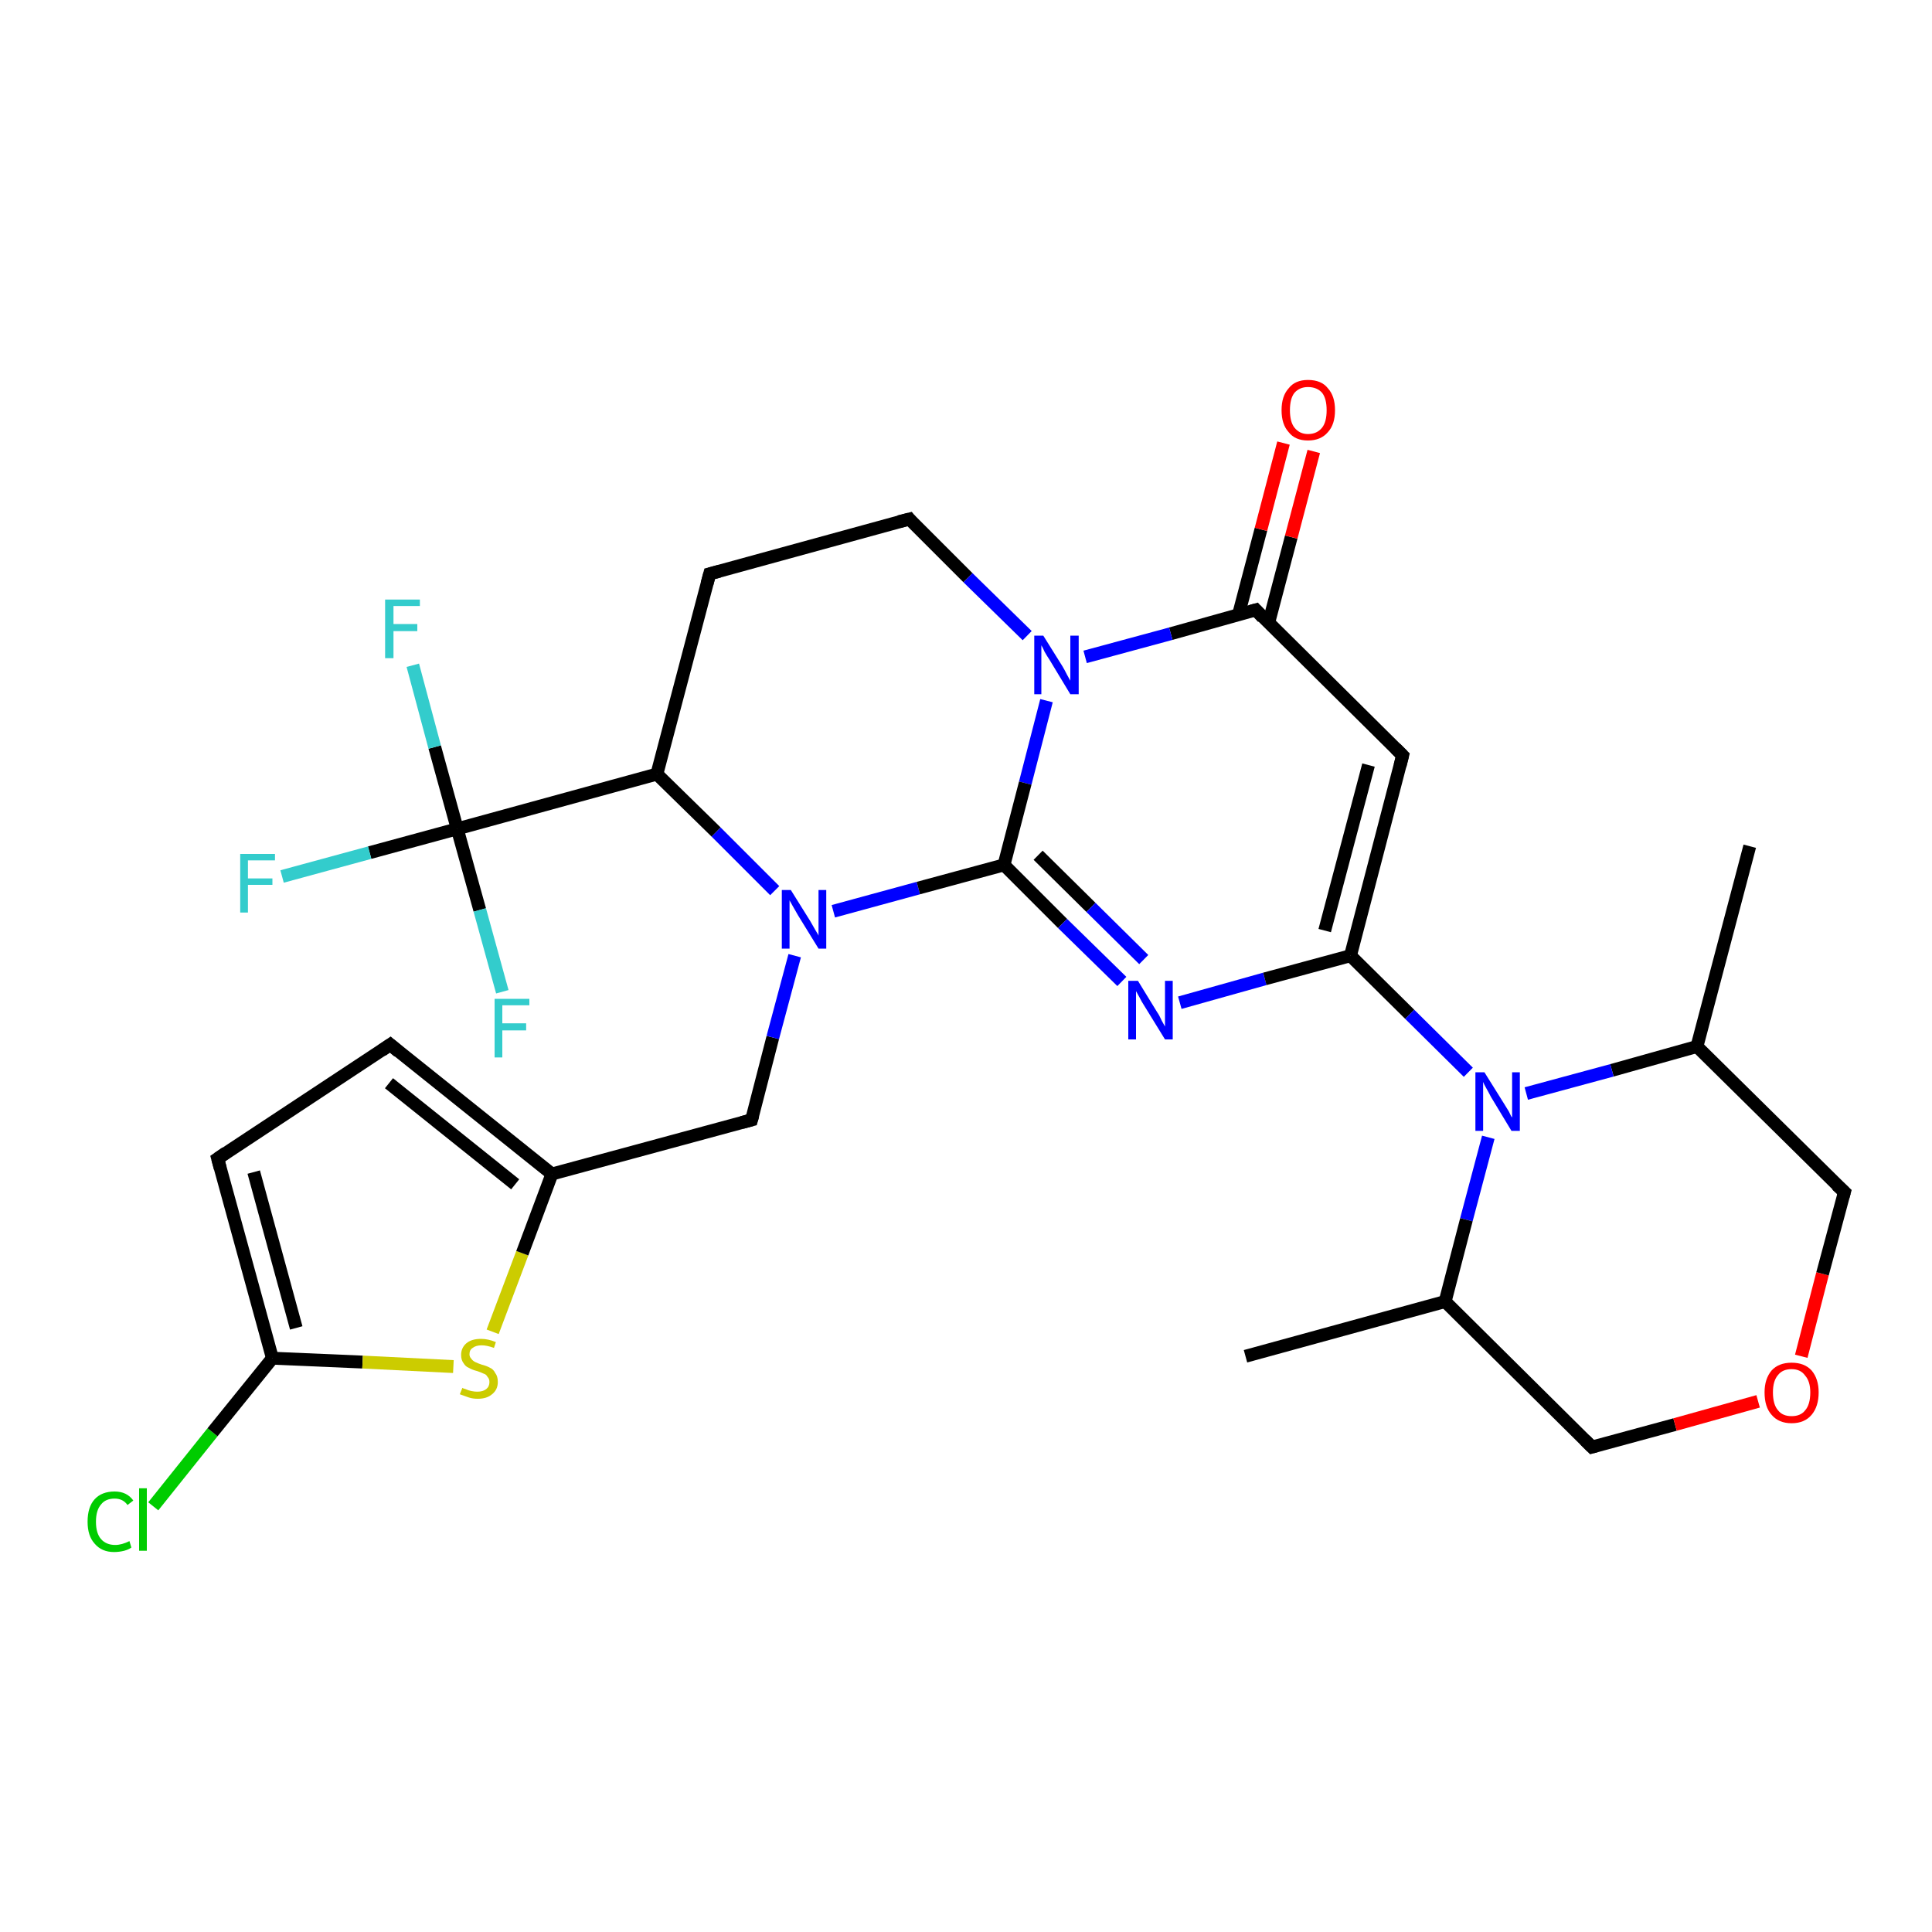 <?xml version='1.0' encoding='iso-8859-1'?>
<svg version='1.1' baseProfile='full'
              xmlns='http://www.w3.org/2000/svg'
                      xmlns:rdkit='http://www.rdkit.org/xml'
                      xmlns:xlink='http://www.w3.org/1999/xlink'
                  xml:space='preserve'
width='300px' height='300px' viewBox='0 0 300 300'>
<!-- END OF HEADER -->
<rect style='opacity:1.0;fill:#FFFFFF;stroke:none' width='300.0' height='300.0' x='0.0' y='0.0'> </rect>
<path class='bond-0 atom-0 atom-1' d='M 23.8,233.9 L 33.0,222.4' style='fill:none;fill-rule:evenodd;stroke:#00CC00;stroke-width:2.0px;stroke-linecap:butt;stroke-linejoin:miter;stroke-opacity:1' />
<path class='bond-0 atom-0 atom-1' d='M 33.0,222.4 L 42.3,210.9' style='fill:none;fill-rule:evenodd;stroke:#000000;stroke-width:2.0px;stroke-linecap:butt;stroke-linejoin:miter;stroke-opacity:1' />
<path class='bond-1 atom-1 atom-2' d='M 42.3,210.9 L 56.3,211.5' style='fill:none;fill-rule:evenodd;stroke:#000000;stroke-width:2.0px;stroke-linecap:butt;stroke-linejoin:miter;stroke-opacity:1' />
<path class='bond-1 atom-1 atom-2' d='M 56.3,211.5 L 70.4,212.2' style='fill:none;fill-rule:evenodd;stroke:#CCCC00;stroke-width:2.0px;stroke-linecap:butt;stroke-linejoin:miter;stroke-opacity:1' />
<path class='bond-2 atom-2 atom-3' d='M 76.5,206.8 L 81.1,194.6' style='fill:none;fill-rule:evenodd;stroke:#CCCC00;stroke-width:2.0px;stroke-linecap:butt;stroke-linejoin:miter;stroke-opacity:1' />
<path class='bond-2 atom-2 atom-3' d='M 81.1,194.6 L 85.7,182.3' style='fill:none;fill-rule:evenodd;stroke:#000000;stroke-width:2.0px;stroke-linecap:butt;stroke-linejoin:miter;stroke-opacity:1' />
<path class='bond-3 atom-3 atom-4' d='M 85.7,182.3 L 60.6,162.2' style='fill:none;fill-rule:evenodd;stroke:#000000;stroke-width:2.0px;stroke-linecap:butt;stroke-linejoin:miter;stroke-opacity:1' />
<path class='bond-3 atom-3 atom-4' d='M 80.0,183.9 L 60.4,168.2' style='fill:none;fill-rule:evenodd;stroke:#000000;stroke-width:2.0px;stroke-linecap:butt;stroke-linejoin:miter;stroke-opacity:1' />
<path class='bond-4 atom-4 atom-5' d='M 60.6,162.2 L 33.8,179.9' style='fill:none;fill-rule:evenodd;stroke:#000000;stroke-width:2.0px;stroke-linecap:butt;stroke-linejoin:miter;stroke-opacity:1' />
<path class='bond-5 atom-3 atom-6' d='M 85.7,182.3 L 116.7,173.9' style='fill:none;fill-rule:evenodd;stroke:#000000;stroke-width:2.0px;stroke-linecap:butt;stroke-linejoin:miter;stroke-opacity:1' />
<path class='bond-6 atom-6 atom-7' d='M 116.7,173.9 L 120.0,161.1' style='fill:none;fill-rule:evenodd;stroke:#000000;stroke-width:2.0px;stroke-linecap:butt;stroke-linejoin:miter;stroke-opacity:1' />
<path class='bond-6 atom-6 atom-7' d='M 120.0,161.1 L 123.4,148.4' style='fill:none;fill-rule:evenodd;stroke:#0000FF;stroke-width:2.0px;stroke-linecap:butt;stroke-linejoin:miter;stroke-opacity:1' />
<path class='bond-7 atom-7 atom-8' d='M 129.4,141.5 L 142.6,137.9' style='fill:none;fill-rule:evenodd;stroke:#0000FF;stroke-width:2.0px;stroke-linecap:butt;stroke-linejoin:miter;stroke-opacity:1' />
<path class='bond-7 atom-7 atom-8' d='M 142.6,137.9 L 155.9,134.3' style='fill:none;fill-rule:evenodd;stroke:#000000;stroke-width:2.0px;stroke-linecap:butt;stroke-linejoin:miter;stroke-opacity:1' />
<path class='bond-8 atom-8 atom-9' d='M 155.9,134.3 L 165.0,143.4' style='fill:none;fill-rule:evenodd;stroke:#000000;stroke-width:2.0px;stroke-linecap:butt;stroke-linejoin:miter;stroke-opacity:1' />
<path class='bond-8 atom-8 atom-9' d='M 165.0,143.4 L 174.2,152.4' style='fill:none;fill-rule:evenodd;stroke:#0000FF;stroke-width:2.0px;stroke-linecap:butt;stroke-linejoin:miter;stroke-opacity:1' />
<path class='bond-8 atom-8 atom-9' d='M 161.2,132.8 L 169.4,140.9' style='fill:none;fill-rule:evenodd;stroke:#000000;stroke-width:2.0px;stroke-linecap:butt;stroke-linejoin:miter;stroke-opacity:1' />
<path class='bond-8 atom-8 atom-9' d='M 169.4,140.9 L 177.6,149.0' style='fill:none;fill-rule:evenodd;stroke:#0000FF;stroke-width:2.0px;stroke-linecap:butt;stroke-linejoin:miter;stroke-opacity:1' />
<path class='bond-9 atom-9 atom-10' d='M 183.2,155.7 L 196.4,152.0' style='fill:none;fill-rule:evenodd;stroke:#0000FF;stroke-width:2.0px;stroke-linecap:butt;stroke-linejoin:miter;stroke-opacity:1' />
<path class='bond-9 atom-9 atom-10' d='M 196.4,152.0 L 209.7,148.4' style='fill:none;fill-rule:evenodd;stroke:#000000;stroke-width:2.0px;stroke-linecap:butt;stroke-linejoin:miter;stroke-opacity:1' />
<path class='bond-10 atom-10 atom-11' d='M 209.7,148.4 L 218.9,157.5' style='fill:none;fill-rule:evenodd;stroke:#000000;stroke-width:2.0px;stroke-linecap:butt;stroke-linejoin:miter;stroke-opacity:1' />
<path class='bond-10 atom-10 atom-11' d='M 218.9,157.5 L 228.0,166.5' style='fill:none;fill-rule:evenodd;stroke:#0000FF;stroke-width:2.0px;stroke-linecap:butt;stroke-linejoin:miter;stroke-opacity:1' />
<path class='bond-11 atom-11 atom-12' d='M 231.1,176.6 L 227.7,189.4' style='fill:none;fill-rule:evenodd;stroke:#0000FF;stroke-width:2.0px;stroke-linecap:butt;stroke-linejoin:miter;stroke-opacity:1' />
<path class='bond-11 atom-11 atom-12' d='M 227.7,189.4 L 224.4,202.1' style='fill:none;fill-rule:evenodd;stroke:#000000;stroke-width:2.0px;stroke-linecap:butt;stroke-linejoin:miter;stroke-opacity:1' />
<path class='bond-12 atom-12 atom-13' d='M 224.4,202.1 L 193.4,210.6' style='fill:none;fill-rule:evenodd;stroke:#000000;stroke-width:2.0px;stroke-linecap:butt;stroke-linejoin:miter;stroke-opacity:1' />
<path class='bond-13 atom-12 atom-14' d='M 224.4,202.1 L 247.2,224.7' style='fill:none;fill-rule:evenodd;stroke:#000000;stroke-width:2.0px;stroke-linecap:butt;stroke-linejoin:miter;stroke-opacity:1' />
<path class='bond-14 atom-14 atom-15' d='M 247.2,224.7 L 260.1,221.2' style='fill:none;fill-rule:evenodd;stroke:#000000;stroke-width:2.0px;stroke-linecap:butt;stroke-linejoin:miter;stroke-opacity:1' />
<path class='bond-14 atom-14 atom-15' d='M 260.1,221.2 L 273.0,217.6' style='fill:none;fill-rule:evenodd;stroke:#FF0000;stroke-width:2.0px;stroke-linecap:butt;stroke-linejoin:miter;stroke-opacity:1' />
<path class='bond-15 atom-15 atom-16' d='M 279.7,210.6 L 283.0,197.8' style='fill:none;fill-rule:evenodd;stroke:#FF0000;stroke-width:2.0px;stroke-linecap:butt;stroke-linejoin:miter;stroke-opacity:1' />
<path class='bond-15 atom-15 atom-16' d='M 283.0,197.8 L 286.4,185.1' style='fill:none;fill-rule:evenodd;stroke:#000000;stroke-width:2.0px;stroke-linecap:butt;stroke-linejoin:miter;stroke-opacity:1' />
<path class='bond-16 atom-16 atom-17' d='M 286.4,185.1 L 263.5,162.5' style='fill:none;fill-rule:evenodd;stroke:#000000;stroke-width:2.0px;stroke-linecap:butt;stroke-linejoin:miter;stroke-opacity:1' />
<path class='bond-17 atom-17 atom-18' d='M 263.5,162.5 L 271.7,131.4' style='fill:none;fill-rule:evenodd;stroke:#000000;stroke-width:2.0px;stroke-linecap:butt;stroke-linejoin:miter;stroke-opacity:1' />
<path class='bond-18 atom-10 atom-19' d='M 209.7,148.4 L 217.8,117.3' style='fill:none;fill-rule:evenodd;stroke:#000000;stroke-width:2.0px;stroke-linecap:butt;stroke-linejoin:miter;stroke-opacity:1' />
<path class='bond-18 atom-10 atom-19' d='M 205.7,144.5 L 212.5,118.8' style='fill:none;fill-rule:evenodd;stroke:#000000;stroke-width:2.0px;stroke-linecap:butt;stroke-linejoin:miter;stroke-opacity:1' />
<path class='bond-19 atom-19 atom-20' d='M 217.8,117.3 L 195.0,94.7' style='fill:none;fill-rule:evenodd;stroke:#000000;stroke-width:2.0px;stroke-linecap:butt;stroke-linejoin:miter;stroke-opacity:1' />
<path class='bond-20 atom-20 atom-21' d='M 197.0,96.7 L 200.5,83.4' style='fill:none;fill-rule:evenodd;stroke:#000000;stroke-width:2.0px;stroke-linecap:butt;stroke-linejoin:miter;stroke-opacity:1' />
<path class='bond-20 atom-20 atom-21' d='M 200.5,83.4 L 204.0,70.1' style='fill:none;fill-rule:evenodd;stroke:#FF0000;stroke-width:2.0px;stroke-linecap:butt;stroke-linejoin:miter;stroke-opacity:1' />
<path class='bond-20 atom-20 atom-21' d='M 192.3,95.5 L 195.8,82.2' style='fill:none;fill-rule:evenodd;stroke:#000000;stroke-width:2.0px;stroke-linecap:butt;stroke-linejoin:miter;stroke-opacity:1' />
<path class='bond-20 atom-20 atom-21' d='M 195.8,82.2 L 199.3,68.8' style='fill:none;fill-rule:evenodd;stroke:#FF0000;stroke-width:2.0px;stroke-linecap:butt;stroke-linejoin:miter;stroke-opacity:1' />
<path class='bond-21 atom-20 atom-22' d='M 195.0,94.7 L 181.8,98.4' style='fill:none;fill-rule:evenodd;stroke:#000000;stroke-width:2.0px;stroke-linecap:butt;stroke-linejoin:miter;stroke-opacity:1' />
<path class='bond-21 atom-20 atom-22' d='M 181.8,98.4 L 168.5,102.0' style='fill:none;fill-rule:evenodd;stroke:#0000FF;stroke-width:2.0px;stroke-linecap:butt;stroke-linejoin:miter;stroke-opacity:1' />
<path class='bond-22 atom-22 atom-23' d='M 159.5,98.7 L 150.3,89.7' style='fill:none;fill-rule:evenodd;stroke:#0000FF;stroke-width:2.0px;stroke-linecap:butt;stroke-linejoin:miter;stroke-opacity:1' />
<path class='bond-22 atom-22 atom-23' d='M 150.3,89.7 L 141.2,80.6' style='fill:none;fill-rule:evenodd;stroke:#000000;stroke-width:2.0px;stroke-linecap:butt;stroke-linejoin:miter;stroke-opacity:1' />
<path class='bond-23 atom-23 atom-24' d='M 141.2,80.6 L 110.2,89.1' style='fill:none;fill-rule:evenodd;stroke:#000000;stroke-width:2.0px;stroke-linecap:butt;stroke-linejoin:miter;stroke-opacity:1' />
<path class='bond-24 atom-24 atom-25' d='M 110.2,89.1 L 102.0,120.2' style='fill:none;fill-rule:evenodd;stroke:#000000;stroke-width:2.0px;stroke-linecap:butt;stroke-linejoin:miter;stroke-opacity:1' />
<path class='bond-25 atom-25 atom-26' d='M 102.0,120.2 L 71.0,128.7' style='fill:none;fill-rule:evenodd;stroke:#000000;stroke-width:2.0px;stroke-linecap:butt;stroke-linejoin:miter;stroke-opacity:1' />
<path class='bond-26 atom-26 atom-27' d='M 71.0,128.7 L 57.4,132.4' style='fill:none;fill-rule:evenodd;stroke:#000000;stroke-width:2.0px;stroke-linecap:butt;stroke-linejoin:miter;stroke-opacity:1' />
<path class='bond-26 atom-26 atom-27' d='M 57.4,132.4 L 43.8,136.1' style='fill:none;fill-rule:evenodd;stroke:#33CCCC;stroke-width:2.0px;stroke-linecap:butt;stroke-linejoin:miter;stroke-opacity:1' />
<path class='bond-27 atom-26 atom-28' d='M 71.0,128.7 L 67.5,116.0' style='fill:none;fill-rule:evenodd;stroke:#000000;stroke-width:2.0px;stroke-linecap:butt;stroke-linejoin:miter;stroke-opacity:1' />
<path class='bond-27 atom-26 atom-28' d='M 67.5,116.0 L 64.1,103.3' style='fill:none;fill-rule:evenodd;stroke:#33CCCC;stroke-width:2.0px;stroke-linecap:butt;stroke-linejoin:miter;stroke-opacity:1' />
<path class='bond-28 atom-26 atom-29' d='M 71.0,128.7 L 74.5,141.3' style='fill:none;fill-rule:evenodd;stroke:#000000;stroke-width:2.0px;stroke-linecap:butt;stroke-linejoin:miter;stroke-opacity:1' />
<path class='bond-28 atom-26 atom-29' d='M 74.5,141.3 L 78.0,154.0' style='fill:none;fill-rule:evenodd;stroke:#33CCCC;stroke-width:2.0px;stroke-linecap:butt;stroke-linejoin:miter;stroke-opacity:1' />
<path class='bond-29 atom-5 atom-1' d='M 33.8,179.9 L 42.3,210.9' style='fill:none;fill-rule:evenodd;stroke:#000000;stroke-width:2.0px;stroke-linecap:butt;stroke-linejoin:miter;stroke-opacity:1' />
<path class='bond-29 atom-5 atom-1' d='M 39.4,182.0 L 46.0,206.2' style='fill:none;fill-rule:evenodd;stroke:#000000;stroke-width:2.0px;stroke-linecap:butt;stroke-linejoin:miter;stroke-opacity:1' />
<path class='bond-30 atom-17 atom-11' d='M 263.5,162.5 L 250.3,166.2' style='fill:none;fill-rule:evenodd;stroke:#000000;stroke-width:2.0px;stroke-linecap:butt;stroke-linejoin:miter;stroke-opacity:1' />
<path class='bond-30 atom-17 atom-11' d='M 250.3,166.2 L 237.0,169.8' style='fill:none;fill-rule:evenodd;stroke:#0000FF;stroke-width:2.0px;stroke-linecap:butt;stroke-linejoin:miter;stroke-opacity:1' />
<path class='bond-31 atom-22 atom-8' d='M 162.5,108.8 L 159.2,121.6' style='fill:none;fill-rule:evenodd;stroke:#0000FF;stroke-width:2.0px;stroke-linecap:butt;stroke-linejoin:miter;stroke-opacity:1' />
<path class='bond-31 atom-22 atom-8' d='M 159.2,121.6 L 155.9,134.3' style='fill:none;fill-rule:evenodd;stroke:#000000;stroke-width:2.0px;stroke-linecap:butt;stroke-linejoin:miter;stroke-opacity:1' />
<path class='bond-32 atom-25 atom-7' d='M 102.0,120.2 L 111.2,129.2' style='fill:none;fill-rule:evenodd;stroke:#000000;stroke-width:2.0px;stroke-linecap:butt;stroke-linejoin:miter;stroke-opacity:1' />
<path class='bond-32 atom-25 atom-7' d='M 111.2,129.2 L 120.3,138.3' style='fill:none;fill-rule:evenodd;stroke:#0000FF;stroke-width:2.0px;stroke-linecap:butt;stroke-linejoin:miter;stroke-opacity:1' />
<path d='M 61.9,163.3 L 60.6,162.2 L 59.3,163.1' style='fill:none;stroke:#000000;stroke-width:2.0px;stroke-linecap:butt;stroke-linejoin:miter;stroke-opacity:1;' />
<path d='M 35.1,179.0 L 33.8,179.9 L 34.2,181.4' style='fill:none;stroke:#000000;stroke-width:2.0px;stroke-linecap:butt;stroke-linejoin:miter;stroke-opacity:1;' />
<path d='M 115.2,174.3 L 116.7,173.9 L 116.9,173.2' style='fill:none;stroke:#000000;stroke-width:2.0px;stroke-linecap:butt;stroke-linejoin:miter;stroke-opacity:1;' />
<path d='M 246.1,223.6 L 247.2,224.7 L 247.9,224.5' style='fill:none;stroke:#000000;stroke-width:2.0px;stroke-linecap:butt;stroke-linejoin:miter;stroke-opacity:1;' />
<path d='M 286.2,185.8 L 286.4,185.1 L 285.2,184.0' style='fill:none;stroke:#000000;stroke-width:2.0px;stroke-linecap:butt;stroke-linejoin:miter;stroke-opacity:1;' />
<path d='M 217.4,118.9 L 217.8,117.3 L 216.7,116.2' style='fill:none;stroke:#000000;stroke-width:2.0px;stroke-linecap:butt;stroke-linejoin:miter;stroke-opacity:1;' />
<path d='M 196.1,95.9 L 195.0,94.7 L 194.3,94.9' style='fill:none;stroke:#000000;stroke-width:2.0px;stroke-linecap:butt;stroke-linejoin:miter;stroke-opacity:1;' />
<path d='M 141.6,81.1 L 141.2,80.6 L 139.6,81.0' style='fill:none;stroke:#000000;stroke-width:2.0px;stroke-linecap:butt;stroke-linejoin:miter;stroke-opacity:1;' />
<path d='M 111.7,88.7 L 110.2,89.1 L 109.8,90.6' style='fill:none;stroke:#000000;stroke-width:2.0px;stroke-linecap:butt;stroke-linejoin:miter;stroke-opacity:1;' />
<path class='atom-0' d='M 13.6 236.3
Q 13.6 234.0, 14.7 232.8
Q 15.8 231.6, 17.8 231.6
Q 19.7 231.6, 20.7 233.0
L 19.8 233.7
Q 19.1 232.7, 17.8 232.7
Q 16.4 232.7, 15.7 233.6
Q 14.9 234.5, 14.9 236.3
Q 14.9 238.1, 15.7 239.0
Q 16.5 239.9, 17.9 239.9
Q 18.9 239.9, 20.1 239.3
L 20.4 240.3
Q 20.0 240.6, 19.3 240.8
Q 18.5 241.0, 17.7 241.0
Q 15.8 241.0, 14.7 239.7
Q 13.6 238.5, 13.6 236.3
' fill='#00CC00'/>
<path class='atom-0' d='M 21.6 231.1
L 22.8 231.1
L 22.8 240.8
L 21.6 240.8
L 21.6 231.1
' fill='#00CC00'/>
<path class='atom-2' d='M 71.8 215.5
Q 71.9 215.6, 72.3 215.7
Q 72.7 215.9, 73.2 216.0
Q 73.7 216.1, 74.1 216.1
Q 75.0 216.1, 75.5 215.7
Q 76.0 215.3, 76.0 214.6
Q 76.0 214.1, 75.7 213.8
Q 75.5 213.4, 75.1 213.3
Q 74.7 213.1, 74.1 212.9
Q 73.3 212.7, 72.8 212.4
Q 72.3 212.2, 72.0 211.7
Q 71.6 211.2, 71.6 210.4
Q 71.6 209.3, 72.4 208.6
Q 73.2 207.9, 74.7 207.9
Q 75.8 207.9, 77.0 208.4
L 76.7 209.3
Q 75.6 208.9, 74.8 208.9
Q 73.9 208.9, 73.4 209.3
Q 72.9 209.6, 72.9 210.3
Q 72.9 210.7, 73.2 211.0
Q 73.4 211.3, 73.8 211.5
Q 74.2 211.7, 74.8 211.9
Q 75.6 212.1, 76.1 212.4
Q 76.6 212.6, 76.9 213.2
Q 77.3 213.7, 77.3 214.6
Q 77.3 215.8, 76.4 216.5
Q 75.6 217.2, 74.2 217.2
Q 73.4 217.2, 72.8 217.0
Q 72.2 216.8, 71.4 216.5
L 71.8 215.5
' fill='#CCCC00'/>
<path class='atom-7' d='M 122.8 138.2
L 125.8 143.0
Q 126.1 143.5, 126.6 144.4
Q 127.1 145.2, 127.1 145.3
L 127.1 138.2
L 128.3 138.2
L 128.3 147.3
L 127.1 147.3
L 123.9 142.1
Q 123.5 141.4, 123.1 140.7
Q 122.7 140.0, 122.6 139.8
L 122.6 147.3
L 121.4 147.3
L 121.4 138.2
L 122.8 138.2
' fill='#0000FF'/>
<path class='atom-9' d='M 176.7 152.3
L 179.7 157.2
Q 180.0 157.6, 180.4 158.5
Q 180.9 159.4, 180.9 159.4
L 180.9 152.3
L 182.1 152.3
L 182.1 161.4
L 180.9 161.4
L 177.7 156.2
Q 177.3 155.6, 176.9 154.8
Q 176.5 154.1, 176.4 153.9
L 176.4 161.4
L 175.2 161.4
L 175.2 152.3
L 176.7 152.3
' fill='#0000FF'/>
<path class='atom-11' d='M 230.5 166.5
L 233.5 171.3
Q 233.8 171.8, 234.3 172.6
Q 234.7 173.5, 234.8 173.5
L 234.8 166.5
L 236.0 166.5
L 236.0 175.6
L 234.7 175.6
L 231.5 170.3
Q 231.2 169.7, 230.8 169.0
Q 230.4 168.3, 230.3 168.0
L 230.3 175.6
L 229.1 175.6
L 229.1 166.5
L 230.5 166.5
' fill='#0000FF'/>
<path class='atom-15' d='M 274.0 216.2
Q 274.0 214.1, 275.1 212.8
Q 276.2 211.6, 278.2 211.6
Q 280.2 211.6, 281.3 212.8
Q 282.4 214.1, 282.4 216.2
Q 282.4 218.4, 281.3 219.7
Q 280.2 221.0, 278.2 221.0
Q 276.2 221.0, 275.1 219.7
Q 274.0 218.5, 274.0 216.2
M 278.2 219.9
Q 279.6 219.9, 280.3 219.0
Q 281.1 218.1, 281.1 216.2
Q 281.1 214.5, 280.3 213.6
Q 279.6 212.6, 278.2 212.6
Q 276.8 212.6, 276.1 213.5
Q 275.3 214.4, 275.3 216.2
Q 275.3 218.1, 276.1 219.0
Q 276.8 219.9, 278.2 219.9
' fill='#FF0000'/>
<path class='atom-21' d='M 199.0 63.7
Q 199.0 61.5, 200.1 60.3
Q 201.1 59.0, 203.1 59.0
Q 205.2 59.0, 206.2 60.3
Q 207.3 61.5, 207.3 63.7
Q 207.3 65.9, 206.2 67.1
Q 205.1 68.4, 203.1 68.4
Q 201.1 68.4, 200.1 67.1
Q 199.0 65.9, 199.0 63.7
M 203.1 67.4
Q 204.5 67.4, 205.3 66.4
Q 206.0 65.5, 206.0 63.7
Q 206.0 61.9, 205.3 61.0
Q 204.5 60.1, 203.1 60.1
Q 201.8 60.1, 201.0 61.0
Q 200.3 61.9, 200.3 63.7
Q 200.3 65.5, 201.0 66.4
Q 201.8 67.4, 203.1 67.4
' fill='#FF0000'/>
<path class='atom-22' d='M 162.0 98.7
L 165.0 103.5
Q 165.3 104.0, 165.7 104.8
Q 166.2 105.7, 166.2 105.7
L 166.2 98.7
L 167.5 98.7
L 167.5 107.8
L 166.2 107.8
L 163.0 102.5
Q 162.6 101.9, 162.2 101.2
Q 161.9 100.5, 161.7 100.2
L 161.7 107.8
L 160.6 107.8
L 160.6 98.7
L 162.0 98.7
' fill='#0000FF'/>
<path class='atom-27' d='M 37.3 132.6
L 42.7 132.6
L 42.7 133.6
L 38.5 133.6
L 38.5 136.4
L 42.3 136.4
L 42.3 137.4
L 38.5 137.4
L 38.5 141.7
L 37.3 141.7
L 37.3 132.6
' fill='#33CCCC'/>
<path class='atom-28' d='M 59.8 93.1
L 65.2 93.1
L 65.2 94.1
L 61.1 94.1
L 61.1 96.9
L 64.8 96.9
L 64.8 98.0
L 61.1 98.0
L 61.1 102.2
L 59.8 102.2
L 59.8 93.1
' fill='#33CCCC'/>
<path class='atom-29' d='M 76.8 155.1
L 82.2 155.1
L 82.2 156.1
L 78.0 156.1
L 78.0 158.9
L 81.7 158.9
L 81.7 160.0
L 78.0 160.0
L 78.0 164.2
L 76.8 164.2
L 76.8 155.1
' fill='#33CCCC'/>
</svg>
